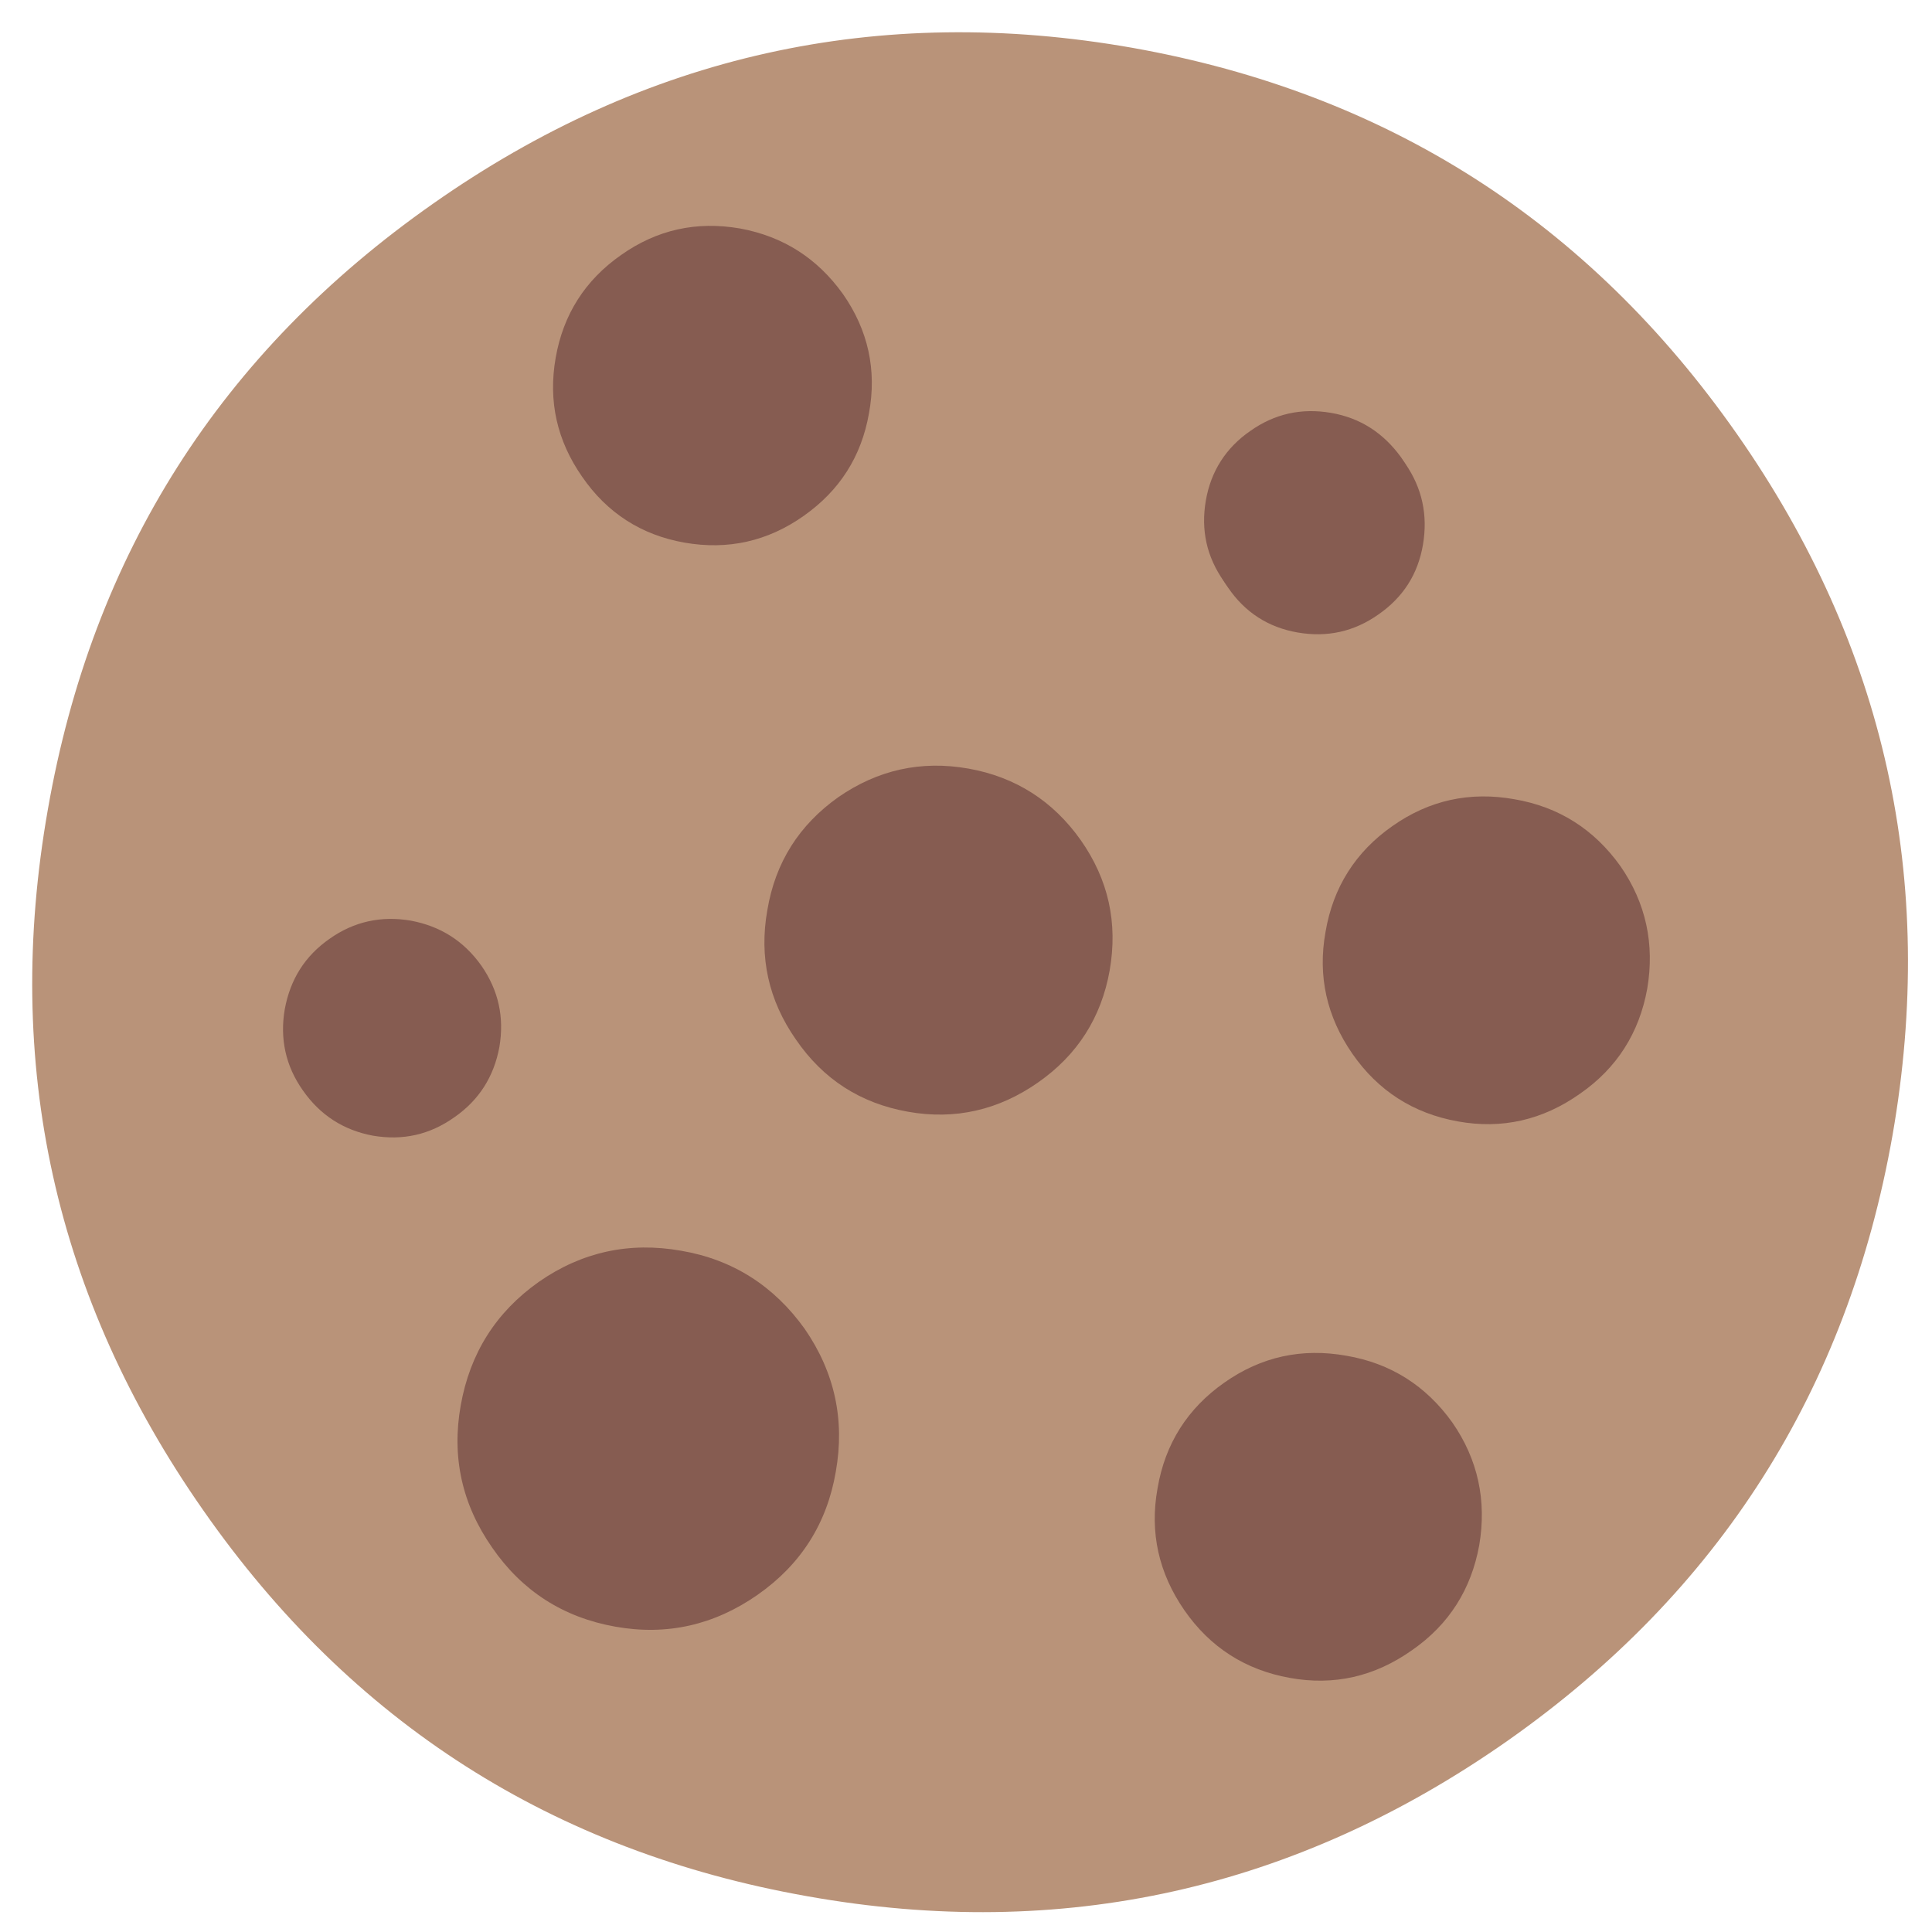 <svg version="1.2" baseProfile="tiny-ps" xmlns="http://www.w3.org/2000/svg" viewBox="0 0 46 46" width="64" height="64">
	<title>blobnomcookie-svg</title>
	<style>
		tspan { white-space:pre }
		.shp0 { fill: #b99379 } 
		.shp1 { fill: #865c51 } 
	</style>
	<g>
		<g>
			<g>
				<g>
				</g>
			</g>
		</g>
	</g>
	<g>
		<g>
			<path class="shp0" d="M45.06 27.03C46.12 20.96 44.89 15.39 41.36 10.34C37.82 5.28 33.03 2.22 26.97 1.14C20.91 0.07 15.35 1.31 10.31 4.85C5.26 8.39 2.2 13.2 1.14 19.27C0.07 25.34 1.3 30.9 4.84 35.96C8.37 41.02 13.17 44.08 19.23 45.15C25.29 46.23 30.84 44.99 35.89 41.45C40.93 37.91 43.99 33.1 45.06 27.03Z"/>
		</g>
	</g>
	<g>
		<g>
			<path class="shp1" d="M24.72 25.77C25.65 25.12 26.22 24.23 26.42 23.11C26.62 21.97 26.39 20.94 25.73 20C25.07 19.07 24.18 18.5 23.06 18.3C21.93 18.1 20.9 18.33 19.96 18.98C19.03 19.64 18.46 20.53 18.27 21.67C18.07 22.79 18.3 23.82 18.95 24.75C19.6 25.7 20.49 26.27 21.62 26.47C22.74 26.67 23.78 26.43 24.72 25.77Z"/>
		</g>
	</g>
	<g>
		<g>
			<path class="shp1" d="M18.04 37.97C19.07 37.25 19.69 36.27 19.9 35.04C20.12 33.8 19.87 32.67 19.16 31.64C18.43 30.62 17.45 29.99 16.22 29.78C14.98 29.56 13.85 29.81 12.83 30.52C11.81 31.24 11.19 32.22 10.97 33.46C10.75 34.69 11 35.82 11.72 36.85C12.43 37.88 13.41 38.51 14.65 38.73C15.88 38.95 17.01 38.69 18.04 37.97Z"/>
		</g>
	</g>
	<g>
		<g>
			<path class="shp1" d="M37.62 26.04C38.5 25.43 39.03 24.59 39.22 23.54C39.4 22.48 39.19 21.5 38.58 20.62C37.95 19.74 37.11 19.21 36.06 19.03C35 18.84 34.03 19.05 33.15 19.67C32.28 20.28 31.74 21.12 31.56 22.19C31.37 23.24 31.59 24.21 32.2 25.09C32.81 25.97 33.65 26.51 34.71 26.7C35.76 26.89 36.73 26.67 37.62 26.04Z"/>
		</g>
	</g>
	<g>
		<g>
			<path class="shp1" d="M10.82 26.6C11.41 26.19 11.76 25.63 11.89 24.93C12.01 24.22 11.87 23.58 11.46 22.99C11.04 22.4 10.48 22.05 9.78 21.92C9.08 21.8 8.43 21.94 7.85 22.35C7.26 22.76 6.91 23.32 6.78 24.03C6.66 24.73 6.8 25.38 7.21 25.96C7.62 26.55 8.18 26.91 8.88 27.04C9.59 27.16 10.23 27.02 10.82 26.6Z"/>
		</g>
	</g>
	<g>
		<g>
			<path class="shp1" d="M32.72 14.48C33.31 14.07 33.66 13.52 33.78 12.82C33.9 12.11 33.76 11.47 33.36 10.89C32.94 10.31 32.39 9.95 31.69 9.83C30.99 9.71 30.35 9.85 29.77 10.26C29.19 10.66 28.83 11.22 28.71 11.92C28.59 12.62 28.73 13.26 29.14 13.84C29.54 14.43 30.1 14.79 30.8 14.91C31.5 15.03 32.14 14.89 32.72 14.48Z"/>
		</g>
	</g>
	<g>
		<g>
			<path class="shp1" d="M19.14 12.28C19.99 11.68 20.51 10.87 20.69 9.84C20.88 8.81 20.67 7.86 20.07 7C19.46 6.15 18.65 5.63 17.62 5.44C16.58 5.26 15.64 5.47 14.79 6.07C13.93 6.67 13.41 7.49 13.23 8.52C13.05 9.55 13.26 10.49 13.86 11.35C14.45 12.21 15.27 12.74 16.3 12.92C17.33 13.1 18.28 12.89 19.14 12.28Z"/>
		</g>
	</g>
	<g>
		<g>
			<path class="shp1" d="M32.82 14.63C33.41 14.22 33.76 13.67 33.88 12.97C34 12.26 33.86 11.62 33.46 11.04C33.04 10.46 32.49 10.1 31.79 9.98C31.09 9.86 30.45 10 29.87 10.41C29.29 10.81 28.93 11.37 28.81 12.07C28.69 12.77 28.83 13.41 29.24 13.99C29.64 14.58 30.2 14.94 30.9 15.06C31.6 15.18 32.24 15.04 32.82 14.63Z"/>
		</g>
	</g>
	<g>
		<g>
			<path class="shp1" d="M33.62 39.29C34.5 38.68 35.03 37.84 35.22 36.79C35.4 35.73 35.19 34.75 34.58 33.87C33.95 32.99 33.11 32.46 32.06 32.28C31 32.09 30.03 32.3 29.15 32.92C28.28 33.53 27.74 34.37 27.56 35.44C27.37 36.49 27.59 37.46 28.2 38.34C28.81 39.22 29.65 39.76 30.71 39.95C31.76 40.14 32.73 39.92 33.62 39.29Z"/>
		</g>
	</g>
	<g>
	</g>
	<g>
		<g>
		</g>
	</g>
	<g>
		<g>
		</g>
	</g>
	<g>
		<g>
		</g>
	</g>
</svg>